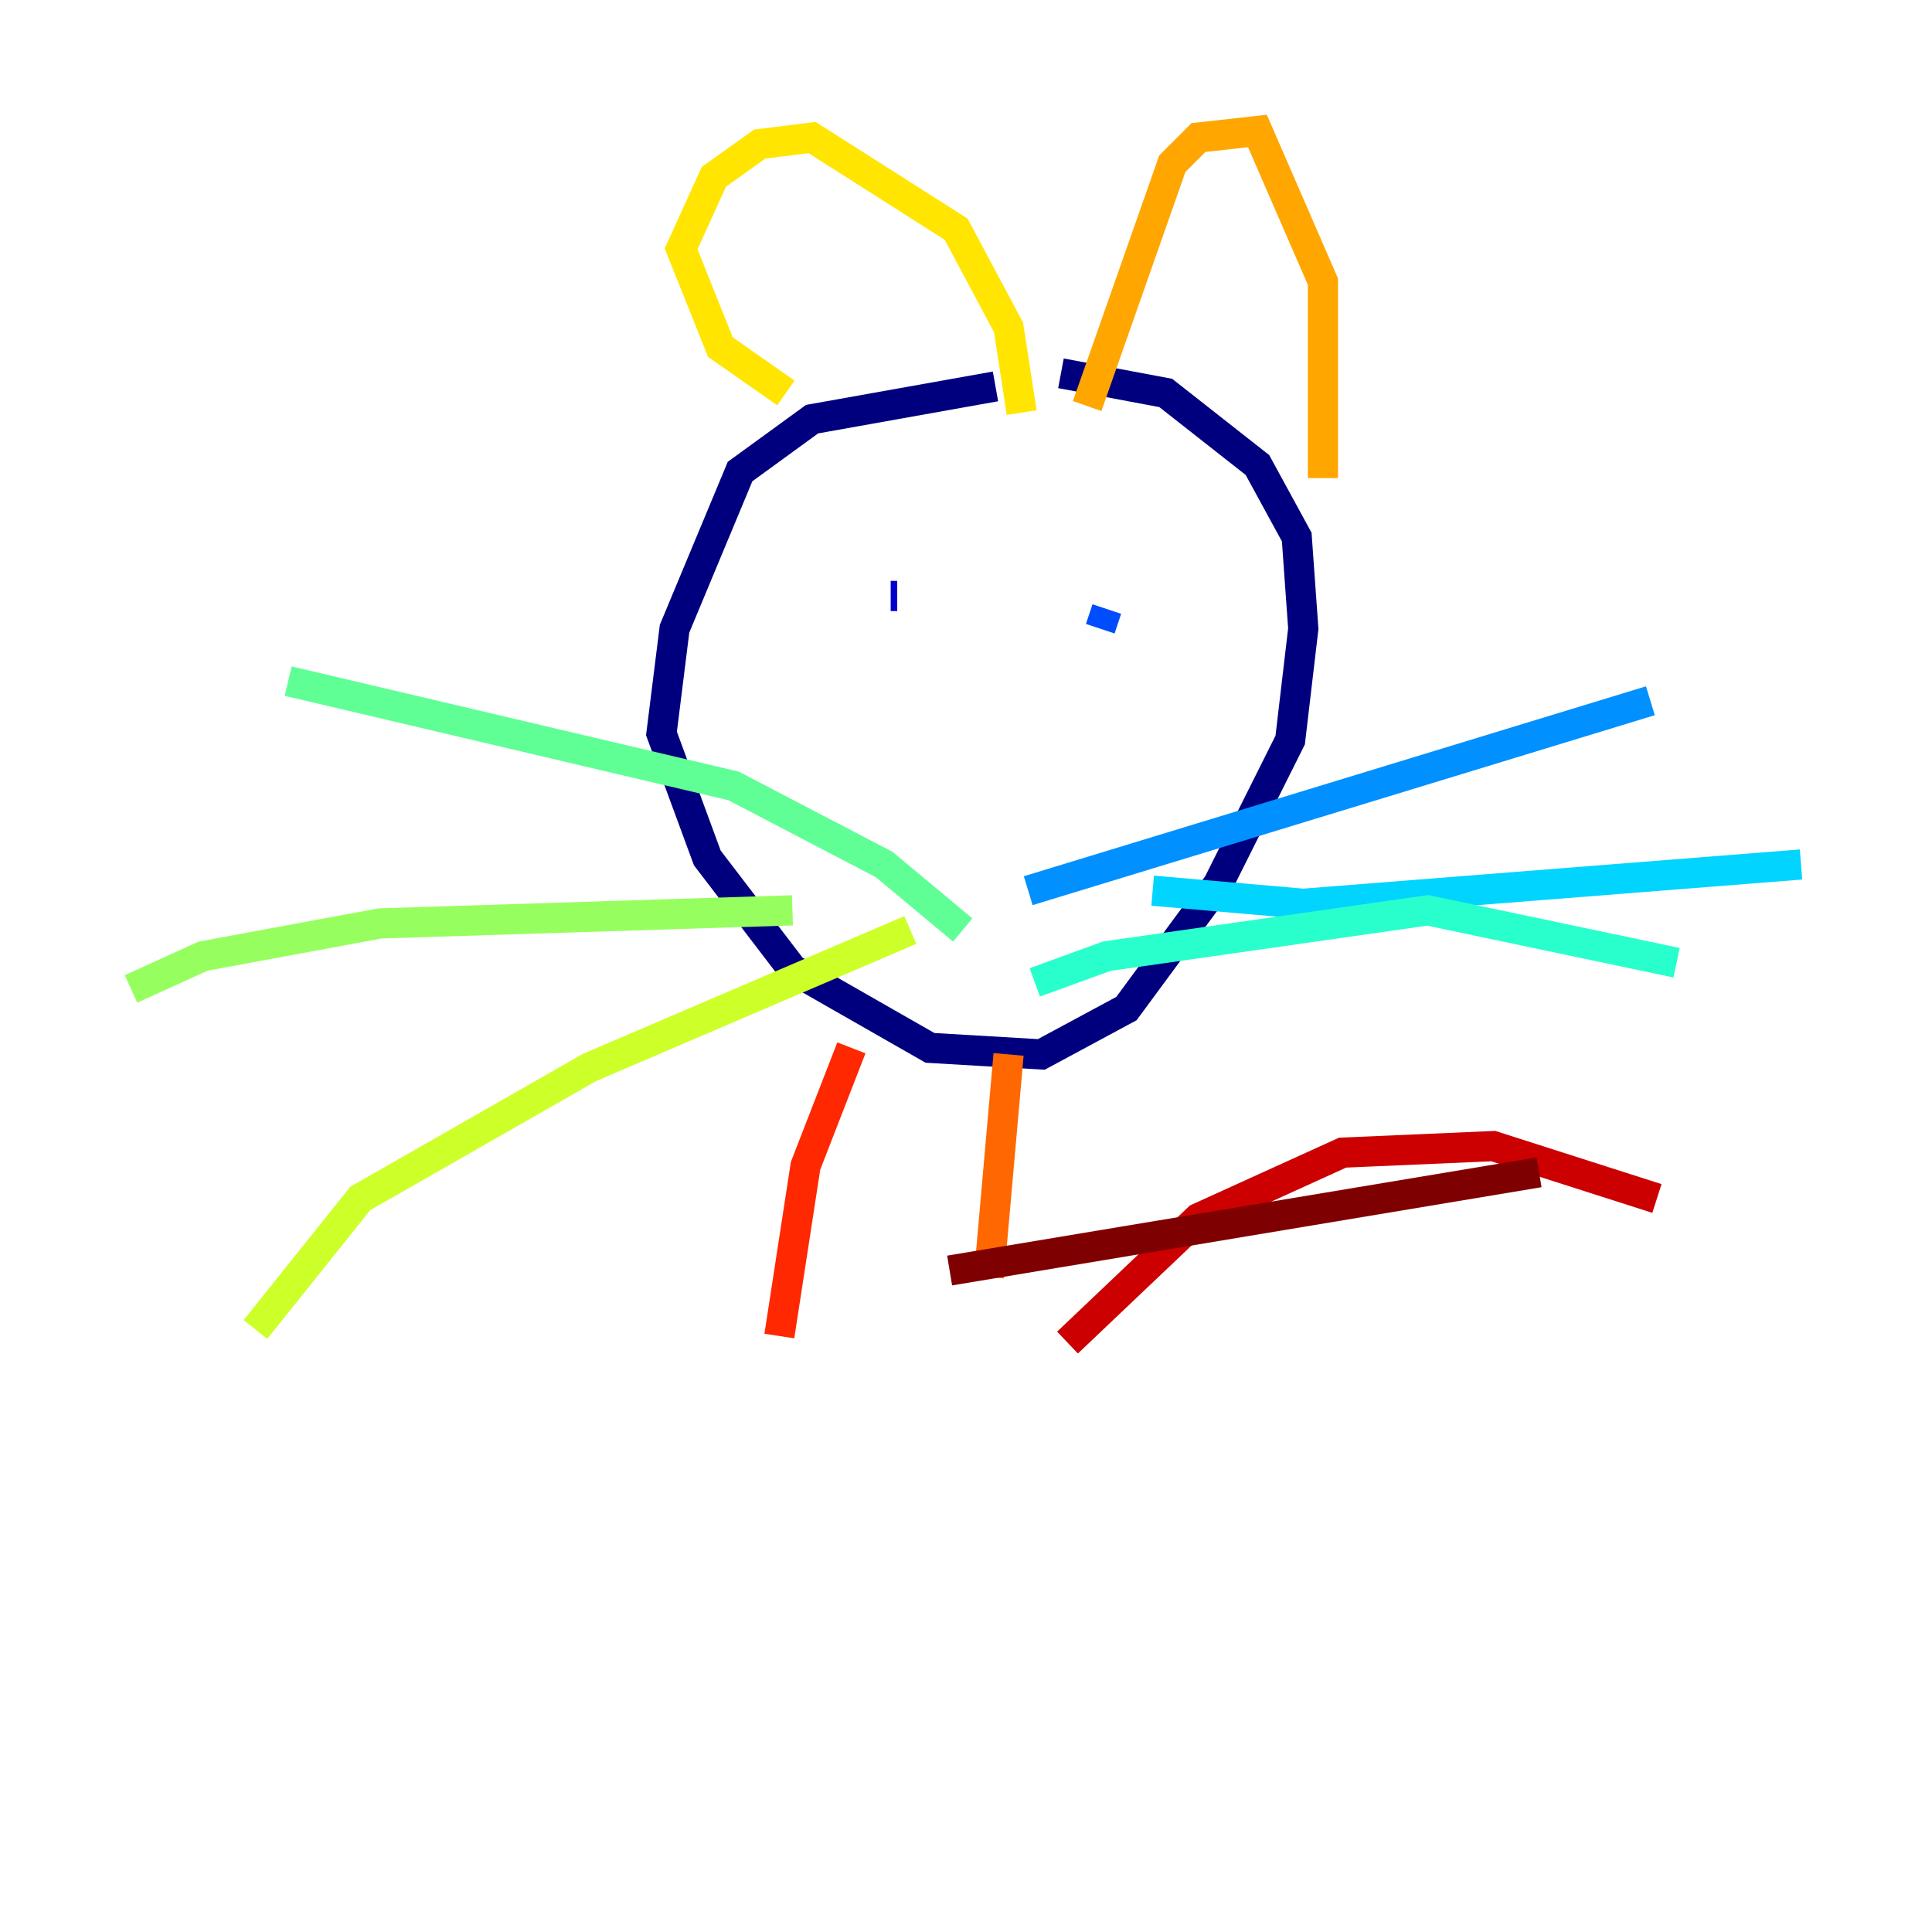 <?xml version="1.0" encoding="utf-8" ?>
<svg baseProfile="tiny" height="128" version="1.2" viewBox="0,0,128,128" width="128" xmlns="http://www.w3.org/2000/svg" xmlns:ev="http://www.w3.org/2001/xml-events" xmlns:xlink="http://www.w3.org/1999/xlink"><defs /><polyline fill="none" points="65.953,25.6 53.803,27.77 49.031,31.241 44.691,41.654 43.824,48.597 46.861,56.841 52.502,64.217 61.614,69.424 68.99,69.858 74.63,66.82 80.705,58.576 85.478,49.031 86.346,41.654 85.912,35.58 83.308,30.807 77.234,26.034 70.291,24.732" stroke="#00007f" stroke-width="2" /><polyline fill="none" points="59.01,39.485 59.444,39.485" stroke="#0000cc" stroke-width="2" /><polyline fill="none" points="76.366,41.654 76.366,41.654" stroke="#0008ff" stroke-width="2" /><polyline fill="none" points="73.329,40.352 72.895,41.654" stroke="#004cff" stroke-width="2" /><polyline fill="none" points="68.122,59.01 109.342,46.427" stroke="#0090ff" stroke-width="2" /><polyline fill="none" points="76.366,59.01 86.346,59.878 119.322,57.275" stroke="#00d4ff" stroke-width="2" /><polyline fill="none" points="68.556,65.085 73.329,63.349 94.59,60.312 111.078,63.783" stroke="#29ffcd" stroke-width="2" /><polyline fill="none" points="63.783,61.614 58.576,57.275 48.597,52.068 19.091,45.125" stroke="#5fff96" stroke-width="2" /><polyline fill="none" points="52.502,60.312 25.166,61.18 13.451,63.349 8.678,65.519" stroke="#96ff5f" stroke-width="2" /><polyline fill="none" points="60.312,61.614 39.051,70.725 23.864,79.403 16.922,88.081" stroke="#cdff29" stroke-width="2" /><polyline fill="none" points="52.068,26.034 47.729,22.997 45.125,16.488 47.295,11.715 50.332,9.546 53.803,9.112 63.349,15.186 66.82,21.695 67.688,27.336" stroke="#ffe500" stroke-width="2" /><polyline fill="none" points="72.027,26.902 77.668,10.848 79.403,9.112 83.308,8.678 87.647,18.658 87.647,31.675" stroke="#ffa600" stroke-width="2" /><polyline fill="none" points="66.82,69.858 65.519,84.61" stroke="#ff6700" stroke-width="2" /><polyline fill="none" points="56.407,69.424 53.37,77.234 51.634,88.515" stroke="#ff2800" stroke-width="2" /><polyline fill="none" points="70.725,88.949 79.403,80.705 88.949,76.366 98.929,75.932 109.776,79.403" stroke="#cc0000" stroke-width="2" /><polyline fill="none" points="62.915,84.176 101.966,77.668" stroke="#7f0000" stroke-width="2" /></svg>